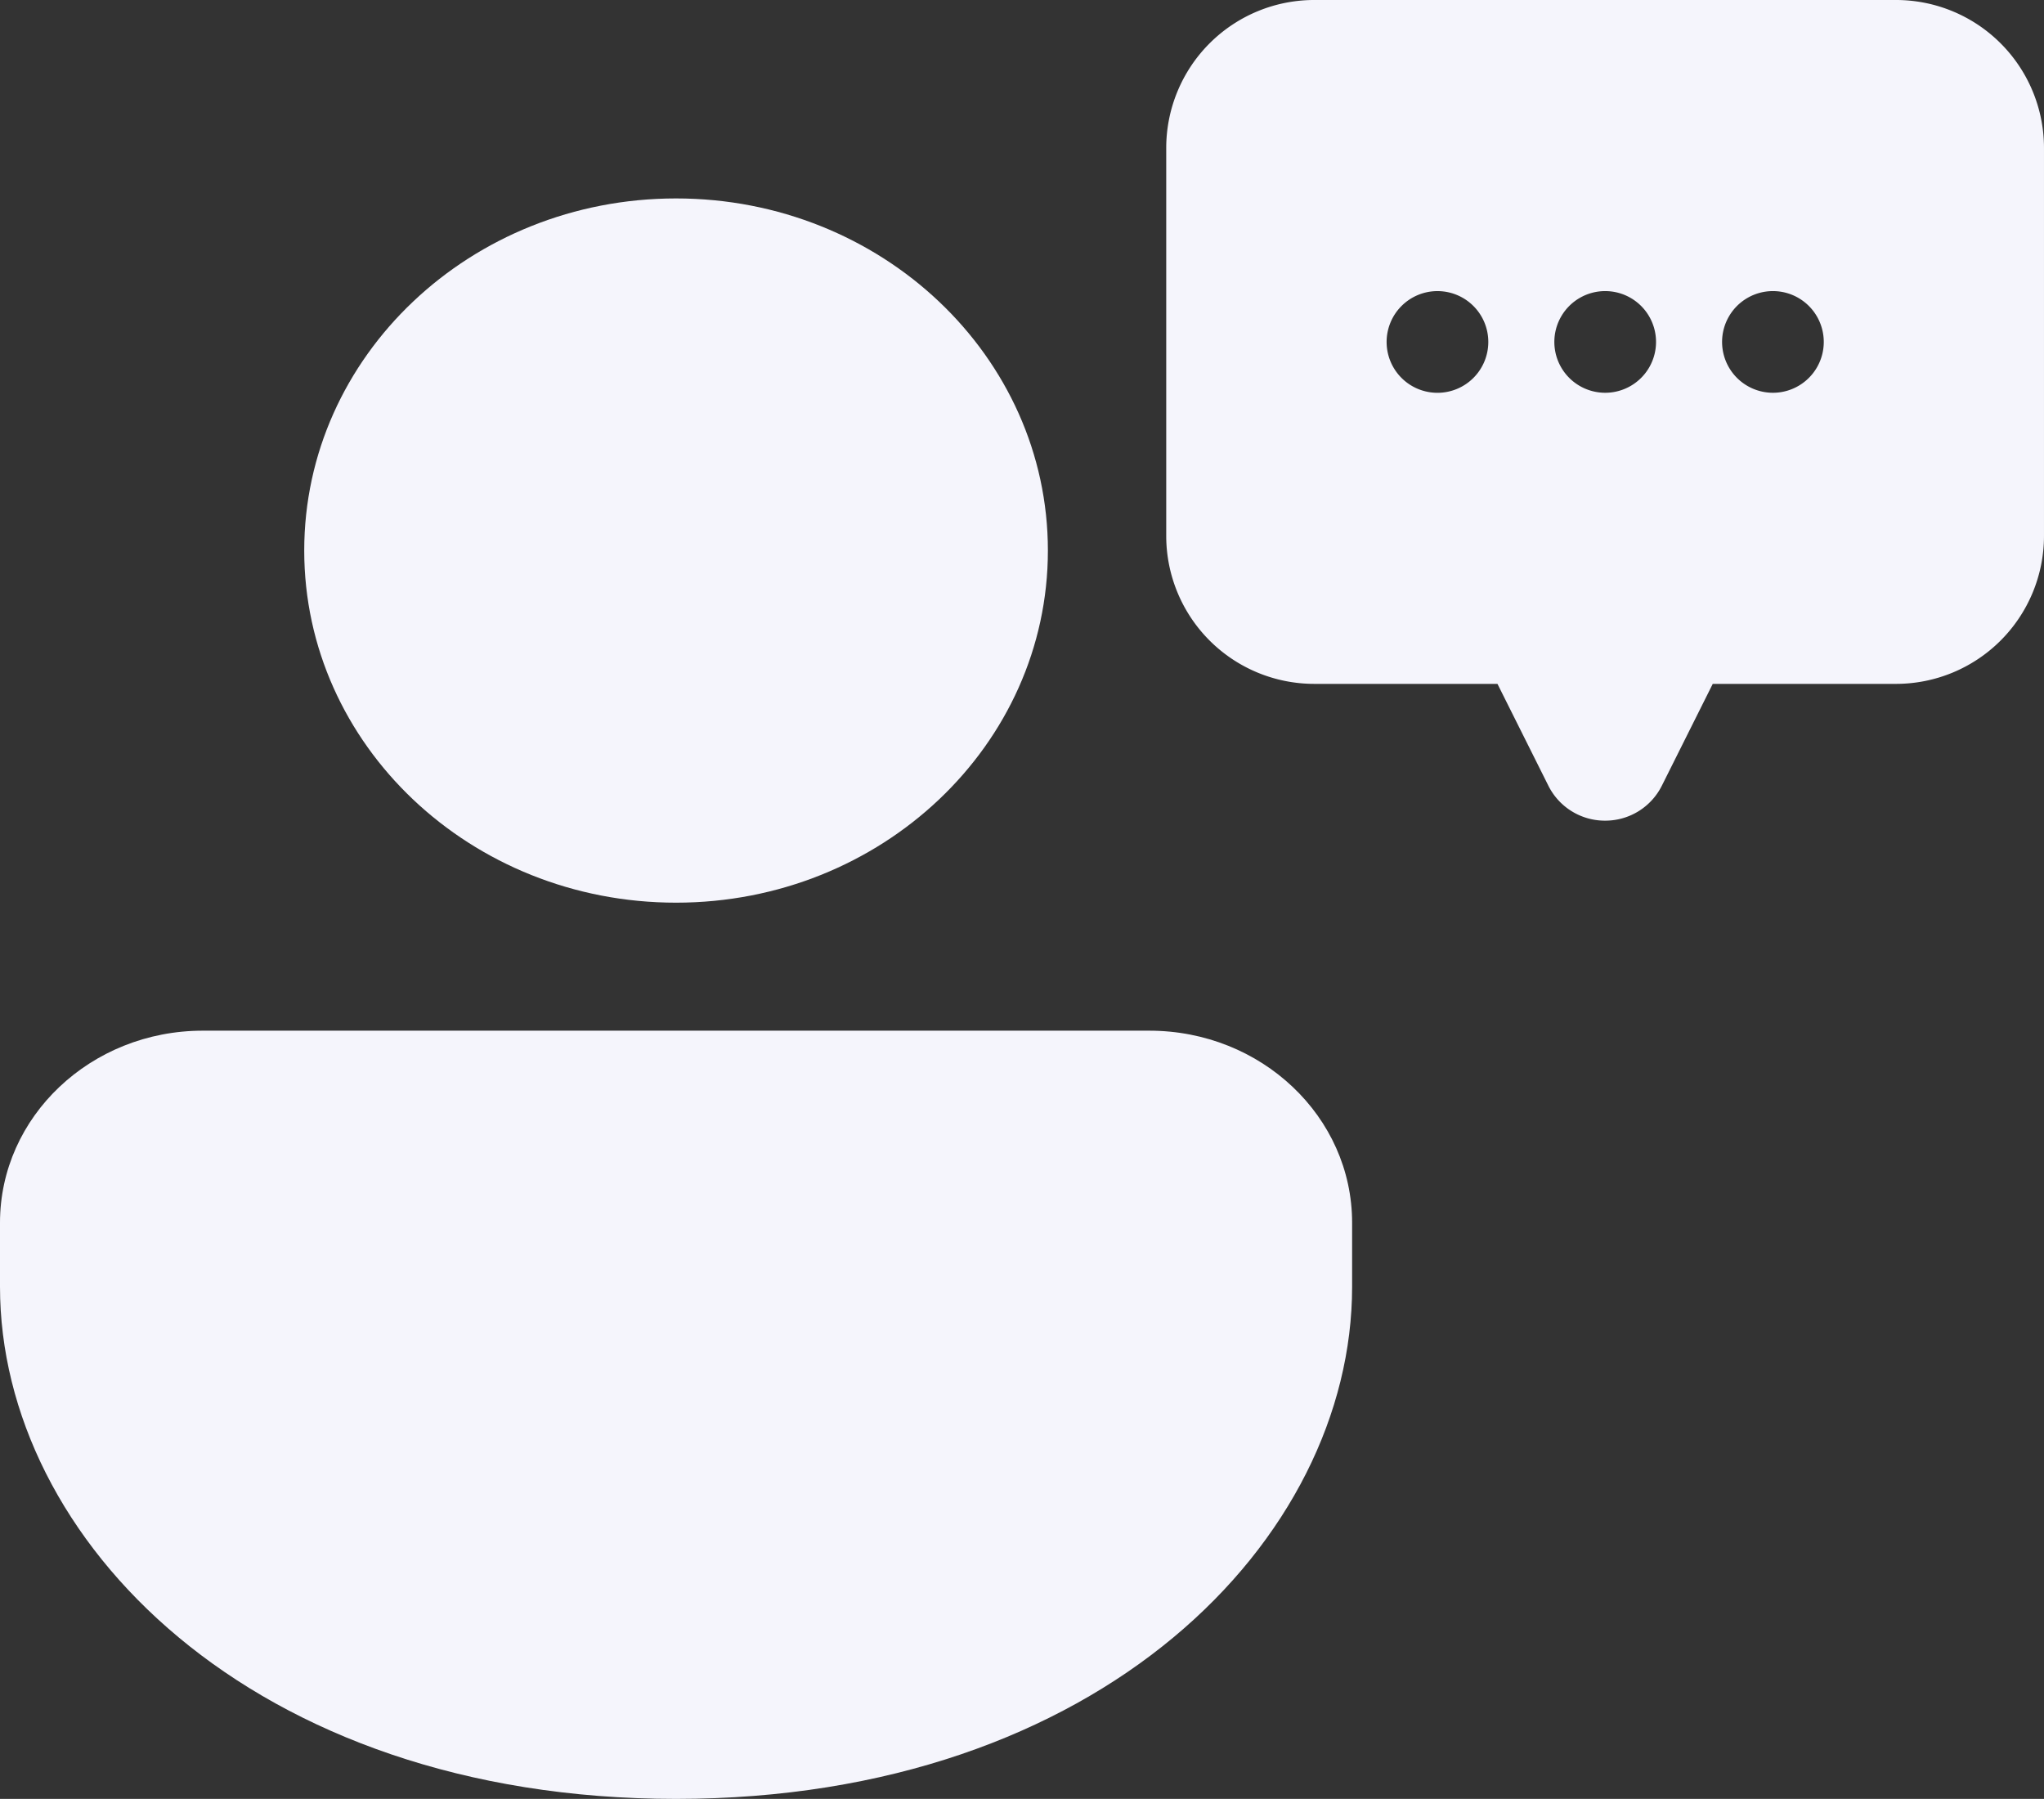 <svg xmlns="http://www.w3.org/2000/svg" width="227.875" height="200.52" viewBox="0 0 227.875 200.52"><rect x="0" y="0" width="227.875" height="200.52" fill="#333333" stroke="none"/><g transform="translate(-20232.041 -15366.554)"><path d="M212.243,308.015a7.044,7.044,0,0,0,6.334,3.916h0a7.045,7.045,0,0,0,6.335-3.915l5.666-11.332h20.443A16.5,16.5,0,0,0,267.507,280.2V236.937a16.5,16.5,0,0,0-16.483-16.483H186.133a16.5,16.5,0,0,0-16.483,16.483V280.2a16.5,16.5,0,0,0,16.483,16.483h20.444Zm-6.687-49.446a5.668,5.668,0,1,1-5.672-5.666h.006A5.666,5.666,0,0,1,205.556,258.569Zm31.733,5.666a5.666,5.666,0,0,1-.006-11.333h.006a5.666,5.666,0,1,1,0,11.333Zm-18.7,0a5.666,5.666,0,0,1-.006-11.333h.006a5.666,5.666,0,0,1,0,11.333Z" transform="translate(20192.408 15146.1)" fill="#f5f5fc"/><path d="M131.129,94.268c12.488,0,22.611,9.585,22.611,21.408v7.136c0,28.137-28.03,57.088-75.37,57.088S3,150.949,3,122.812v-7.136c0-11.823,10.123-21.408,22.611-21.408ZM78.37,1.5c22.894,0,41.454,17.572,41.454,39.248S101.264,80,78.37,80,36.917,62.424,36.917,40.748,55.476,1.5,78.37,1.5Z" transform="translate(20229.041 15387.173)" fill="#f5f5fc"/></g></svg>